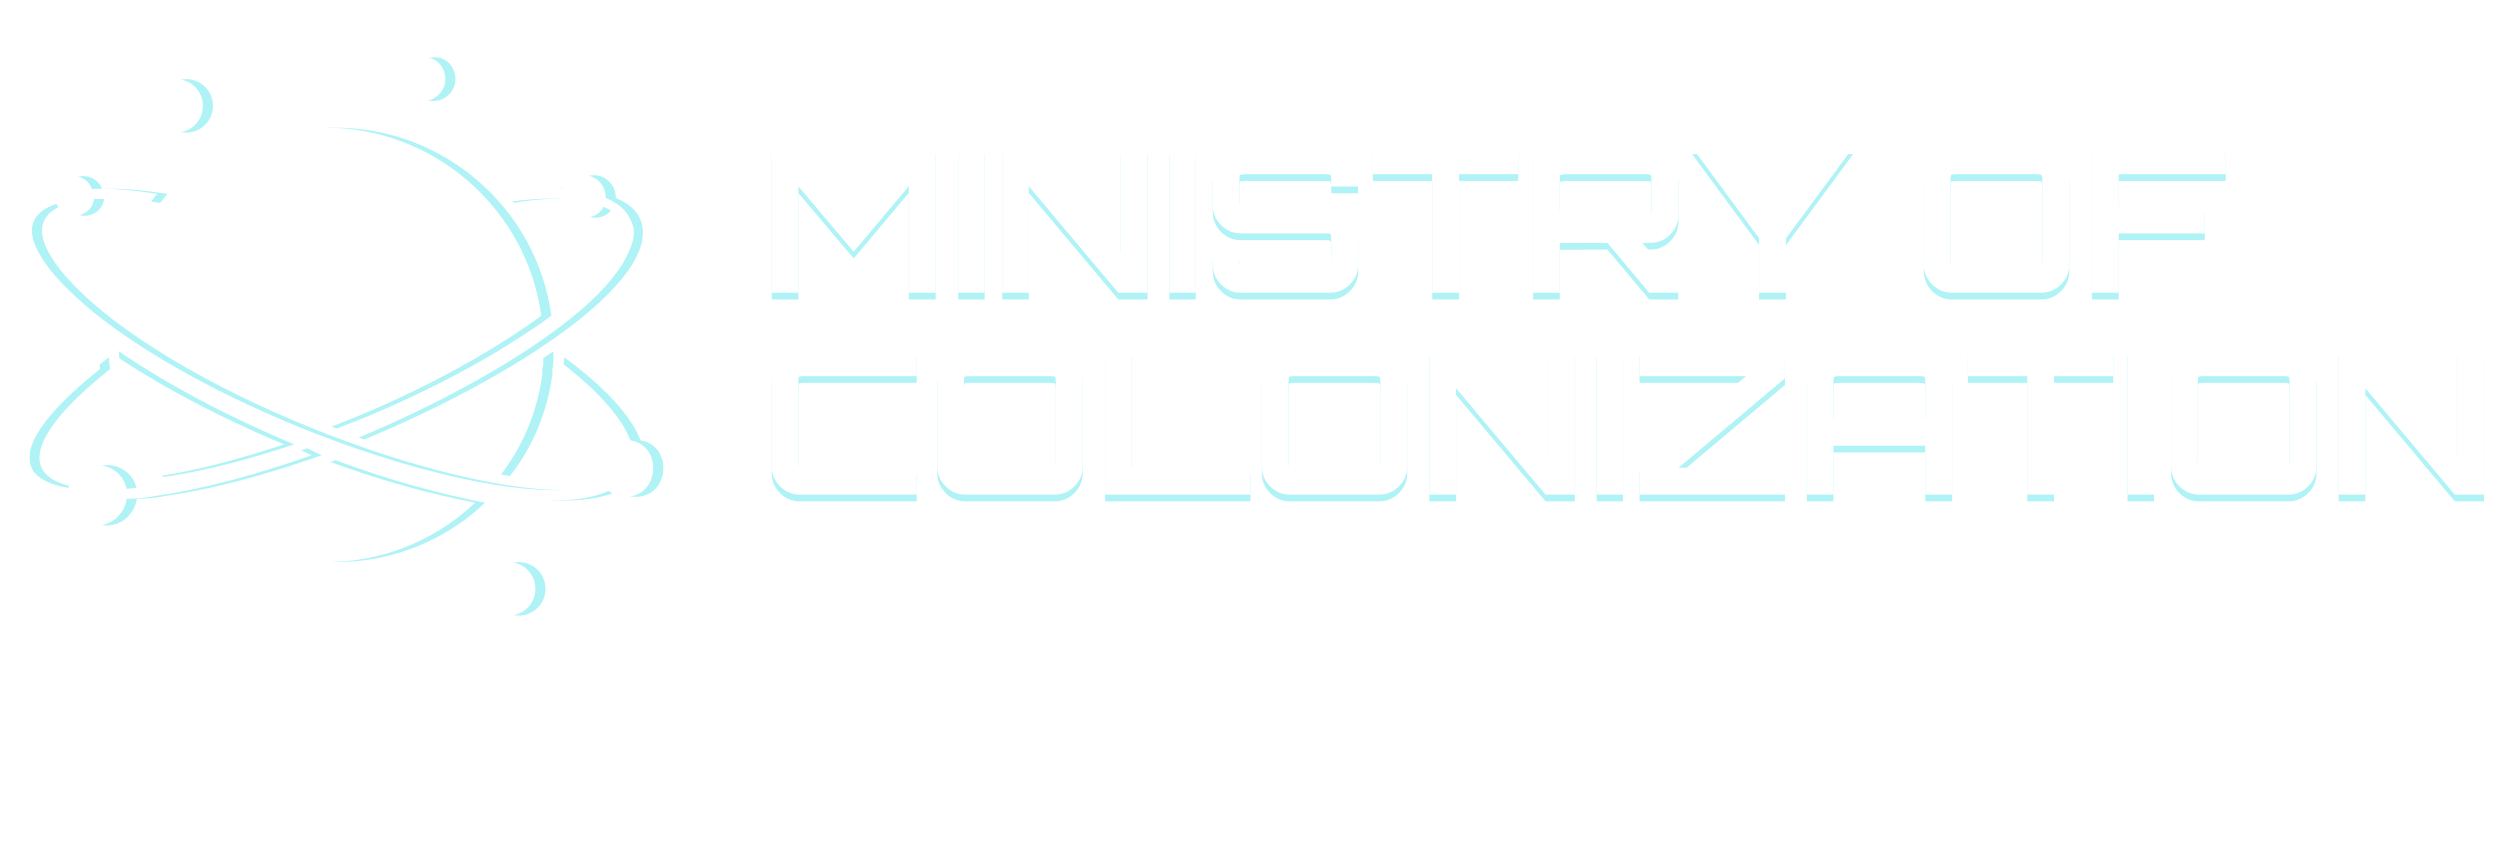 <svg width="743" height="250" viewBox="0 0 743 250" fill="none" xmlns="http://www.w3.org/2000/svg">
<g filter="url(#filter0_f)">
<path d="M229.36 89V45.8H238.06L253.72 64.46L269.32 45.8H278.08V89H270.1V57.32L253.72 76.82L237.28 57.38V89H229.36ZM284.784 89V45.8H292.644V89H284.784ZM297.856 89V45.8H306.556L333.076 77.36V45.8H341.056V89H332.356L305.776 57.38V89H297.856ZM347.538 89V45.8H355.398V89H347.538ZM368.77 89C366.49 89 364.53 88.18 362.89 86.54C361.25 84.9 360.43 82.94 360.43 80.66V77.36H368.35V78.92C368.35 80.04 368.41 80.68 368.53 80.84C368.69 80.96 369.33 81.02 370.45 81.02H393.55C394.67 81.02 395.29 80.96 395.41 80.84C395.57 80.68 395.65 80.04 395.65 78.92V73.46C395.65 72.34 395.57 71.72 395.41 71.6C395.29 71.44 394.67 71.36 393.55 71.36H368.77C366.49 71.36 364.53 70.54 362.89 68.9C361.25 67.26 360.43 65.3 360.43 63.02V54.14C360.43 51.86 361.25 49.9 362.89 48.26C364.53 46.62 366.49 45.8 368.77 45.8H395.29C397.57 45.8 399.53 46.62 401.17 48.26C402.81 49.9 403.63 51.86 403.63 54.14V57.44H395.65V55.88C395.65 54.76 395.57 54.14 395.41 54.02C395.29 53.86 394.67 53.78 393.55 53.78H370.45C369.33 53.78 368.69 53.86 368.53 54.02C368.41 54.14 368.35 54.76 368.35 55.88V61.34C368.35 62.46 368.41 63.08 368.53 63.2C368.69 63.32 369.33 63.38 370.45 63.38H395.29C397.57 63.38 399.53 64.22 401.17 65.9C402.81 67.54 403.63 69.5 403.63 71.78V80.66C403.63 82.94 402.81 84.9 401.17 86.54C399.53 88.18 397.57 89 395.29 89H368.77ZM425.66 89V53.78H408.02V45.8H451.22V53.78H433.64V89H425.66ZM455.648 89V45.86H490.448C492.768 45.86 494.748 46.7 496.388 48.38C498.028 50.02 498.848 51.96 498.848 54.2V65.84C498.848 68.12 498.028 70.08 496.388 71.72C494.748 73.36 492.768 74.18 490.448 74.18H488.108L498.788 86.78V89H490.148L477.728 74.18L463.568 74.24V89H455.648ZM465.668 66.2H488.768C489.848 66.2 490.448 66.14 490.568 66.02C490.728 65.9 490.808 65.28 490.808 64.16V55.88C490.808 54.76 490.728 54.14 490.568 54.02C490.448 53.86 489.848 53.78 488.768 53.78H465.668C464.548 53.78 463.908 53.86 463.748 54.02C463.628 54.14 463.568 54.76 463.568 55.88V64.16C463.568 65.28 463.628 65.9 463.748 66.02C463.908 66.14 464.548 66.2 465.668 66.2ZM522.799 89V72.8L502.879 45.8H512.239L526.819 64.1L541.279 45.8H550.759L530.779 72.86V89H522.799ZM580.119 89C577.839 89 575.879 88.18 574.239 86.54C572.599 84.9 571.779 82.94 571.779 80.66V54.14C571.779 51.86 572.599 49.9 574.239 48.26C575.879 46.62 577.839 45.8 580.119 45.8H606.639C608.919 45.8 610.879 46.62 612.519 48.26C614.159 49.9 614.979 51.86 614.979 54.14V80.66C614.979 82.94 614.159 84.9 612.519 86.54C610.879 88.18 608.919 89 606.639 89H580.119ZM581.799 81.02H604.899C605.979 81.02 606.599 80.96 606.759 80.84C606.919 80.68 606.999 80.04 606.999 78.92V55.88C606.999 54.76 606.919 54.14 606.759 54.02C606.599 53.86 605.979 53.78 604.899 53.78H581.799C580.679 53.78 580.039 53.86 579.879 54.02C579.759 54.14 579.699 54.76 579.699 55.88V78.92C579.699 80.04 579.759 80.68 579.879 80.84C580.039 80.96 580.679 81.02 581.799 81.02ZM621.707 89V45.8H661.487V53.78H629.687V63.38H655.247V71.36H629.687V89H621.707ZM237.7 149C235.42 149 233.46 148.18 231.82 146.54C230.18 144.9 229.36 142.94 229.36 140.66V114.14C229.36 111.86 230.18 109.9 231.82 108.26C233.46 106.62 235.42 105.8 237.7 105.8H272.44V113.78H239.38C238.26 113.78 237.62 113.86 237.46 114.02C237.34 114.14 237.28 114.76 237.28 115.88V138.92C237.28 140.04 237.34 140.68 237.46 140.84C237.62 140.96 238.26 141.02 239.38 141.02H272.44V149H237.7ZM286.916 149C284.636 149 282.676 148.18 281.036 146.54C279.396 144.9 278.576 142.94 278.576 140.66V114.14C278.576 111.86 279.396 109.9 281.036 108.26C282.676 106.62 284.636 105.8 286.916 105.8H313.436C315.716 105.8 317.676 106.62 319.316 108.26C320.956 109.9 321.776 111.86 321.776 114.14V140.66C321.776 142.94 320.956 144.9 319.316 146.54C317.676 148.18 315.716 149 313.436 149H286.916ZM288.596 141.02H311.696C312.776 141.02 313.396 140.96 313.556 140.84C313.716 140.68 313.796 140.04 313.796 138.92V115.88C313.796 114.76 313.716 114.14 313.556 114.02C313.396 113.86 312.776 113.78 311.696 113.78H288.596C287.476 113.78 286.836 113.86 286.676 114.02C286.556 114.14 286.496 114.76 286.496 115.88V138.92C286.496 140.04 286.556 140.68 286.676 140.84C286.836 140.96 287.476 141.02 288.596 141.02ZM328.443 149V105.74H336.363V141.02H371.643V149H328.443ZM383.361 149C381.081 149 379.121 148.18 377.481 146.54C375.841 144.9 375.021 142.94 375.021 140.66V114.14C375.021 111.86 375.841 109.9 377.481 108.26C379.121 106.62 381.081 105.8 383.361 105.8H409.881C412.161 105.8 414.121 106.62 415.761 108.26C417.401 109.9 418.221 111.86 418.221 114.14V140.66C418.221 142.94 417.401 144.9 415.761 146.54C414.121 148.18 412.161 149 409.881 149H383.361ZM385.041 141.02H408.141C409.221 141.02 409.841 140.96 410.001 140.84C410.161 140.68 410.241 140.04 410.241 138.92V115.88C410.241 114.76 410.161 114.14 410.001 114.02C409.841 113.86 409.221 113.78 408.141 113.78H385.041C383.921 113.78 383.281 113.86 383.121 114.02C383.001 114.14 382.941 114.76 382.941 115.88V138.92C382.941 140.04 383.001 140.68 383.121 140.84C383.281 140.96 383.921 141.02 385.041 141.02ZM424.829 149V105.8H433.529L460.049 137.36V105.8H468.029V149H459.329L432.749 117.38V149H424.829ZM474.511 149V105.8H482.371V149H474.511ZM487.283 149V140.36L518.903 113.78H487.283V105.8H530.483V114.44L498.863 141.02H530.483V149H487.283ZM536.98 149V114.14C536.98 111.86 537.8 109.9 539.44 108.26C541.08 106.62 543.04 105.8 545.32 105.8H571.78C574.1 105.8 576.08 106.62 577.72 108.26C579.36 109.9 580.18 111.86 580.18 114.14V149H572.2V134.48H544.9V149H536.98ZM544.9 126.56H572.2V115.88C572.2 114.76 572.12 114.14 571.96 114.02C571.8 113.86 571.18 113.78 570.1 113.78H547C545.88 113.78 545.24 113.86 545.08 114.02C544.96 114.14 544.9 114.76 544.9 115.88V126.56ZM602.496 149V113.78H584.856V105.8H628.056V113.78H610.476V149H602.496ZM632.304 149V105.8H640.164V149H632.304ZM653.596 149C651.316 149 649.356 148.18 647.716 146.54C646.076 144.9 645.256 142.94 645.256 140.66V114.14C645.256 111.86 646.076 109.9 647.716 108.26C649.356 106.62 651.316 105.8 653.596 105.8H680.116C682.396 105.8 684.356 106.62 685.996 108.26C687.636 109.9 688.456 111.86 688.456 114.14V140.66C688.456 142.94 687.636 144.9 685.996 146.54C684.356 148.18 682.396 149 680.116 149H653.596ZM655.276 141.02H678.376C679.456 141.02 680.076 140.96 680.236 140.84C680.396 140.68 680.476 140.04 680.476 138.92V115.88C680.476 114.76 680.396 114.14 680.236 114.02C680.076 113.86 679.456 113.78 678.376 113.78H655.276C654.156 113.78 653.516 113.86 653.356 114.02C653.236 114.14 653.176 114.76 653.176 115.88V138.92C653.176 140.04 653.236 140.68 653.356 140.84C653.516 140.96 654.156 141.02 655.276 141.02ZM695.063 149V105.8H703.763L730.283 137.36V105.8H738.263V149H729.563L702.983 117.38V149H695.063Z" fill="#AFF3F6"/>
</g>
<path d="M229.36 87V43.8H238.06L253.72 62.46L269.32 43.8H278.08V87H270.1V55.32L253.72 74.82L237.28 55.38V87H229.36ZM284.784 87V43.8H292.644V87H284.784ZM297.856 87V43.8H306.556L333.076 75.36V43.8H341.056V87H332.356L305.776 55.38V87H297.856ZM347.538 87V43.8H355.398V87H347.538ZM368.77 87C366.49 87 364.53 86.18 362.89 84.54C361.25 82.9 360.43 80.94 360.43 78.66V75.36H368.35V76.92C368.35 78.04 368.41 78.68 368.53 78.84C368.69 78.96 369.33 79.02 370.45 79.02H393.55C394.67 79.02 395.29 78.96 395.41 78.84C395.57 78.68 395.65 78.04 395.65 76.92V71.46C395.65 70.34 395.57 69.72 395.41 69.6C395.29 69.44 394.67 69.36 393.55 69.36H368.77C366.49 69.36 364.53 68.54 362.89 66.9C361.25 65.26 360.43 63.3 360.43 61.02V52.14C360.43 49.86 361.25 47.9 362.89 46.26C364.53 44.62 366.49 43.8 368.77 43.8H395.29C397.57 43.8 399.53 44.62 401.17 46.26C402.81 47.9 403.63 49.86 403.63 52.14V55.44H395.65V53.88C395.65 52.76 395.57 52.14 395.41 52.02C395.29 51.86 394.67 51.78 393.55 51.78H370.45C369.33 51.78 368.69 51.86 368.53 52.02C368.41 52.14 368.35 52.76 368.35 53.88V59.34C368.35 60.46 368.41 61.08 368.53 61.2C368.69 61.32 369.33 61.38 370.45 61.38H395.29C397.57 61.38 399.53 62.22 401.17 63.9C402.81 65.54 403.63 67.5 403.63 69.78V78.66C403.63 80.94 402.81 82.9 401.17 84.54C399.53 86.18 397.57 87 395.29 87H368.77ZM425.66 87V51.78H408.02V43.8H451.22V51.78H433.64V87H425.66ZM455.648 87V43.86H490.448C492.768 43.86 494.748 44.7 496.388 46.38C498.028 48.02 498.848 49.96 498.848 52.2V63.84C498.848 66.12 498.028 68.08 496.388 69.72C494.748 71.36 492.768 72.18 490.448 72.18H488.108L498.788 84.78V87H490.148L477.728 72.18L463.568 72.24V87H455.648ZM465.668 64.2H488.768C489.848 64.2 490.448 64.14 490.568 64.02C490.728 63.9 490.808 63.28 490.808 62.16V53.88C490.808 52.76 490.728 52.14 490.568 52.02C490.448 51.86 489.848 51.78 488.768 51.78H465.668C464.548 51.78 463.908 51.86 463.748 52.02C463.628 52.14 463.568 52.76 463.568 53.88V62.16C463.568 63.28 463.628 63.9 463.748 64.02C463.908 64.14 464.548 64.2 465.668 64.2ZM522.799 87V70.8L502.879 43.8H512.239L526.819 62.1L541.279 43.8H550.759L530.779 70.86V87H522.799ZM580.119 87C577.839 87 575.879 86.18 574.239 84.54C572.599 82.9 571.779 80.94 571.779 78.66V52.14C571.779 49.86 572.599 47.9 574.239 46.26C575.879 44.62 577.839 43.8 580.119 43.8H606.639C608.919 43.8 610.879 44.62 612.519 46.26C614.159 47.9 614.979 49.86 614.979 52.14V78.66C614.979 80.94 614.159 82.9 612.519 84.54C610.879 86.18 608.919 87 606.639 87H580.119ZM581.799 79.02H604.899C605.979 79.02 606.599 78.96 606.759 78.84C606.919 78.68 606.999 78.04 606.999 76.92V53.88C606.999 52.76 606.919 52.14 606.759 52.02C606.599 51.86 605.979 51.78 604.899 51.78H581.799C580.679 51.78 580.039 51.86 579.879 52.02C579.759 52.14 579.699 52.76 579.699 53.88V76.92C579.699 78.04 579.759 78.68 579.879 78.84C580.039 78.96 580.679 79.02 581.799 79.02ZM621.707 87V43.8H661.487V51.78H629.687V61.38H655.247V69.36H629.687V87H621.707ZM237.7 147C235.42 147 233.46 146.18 231.82 144.54C230.18 142.9 229.36 140.94 229.36 138.66V112.14C229.36 109.86 230.18 107.9 231.82 106.26C233.46 104.62 235.42 103.8 237.7 103.8H272.44V111.78H239.38C238.26 111.78 237.62 111.86 237.46 112.02C237.34 112.14 237.28 112.76 237.28 113.88V136.92C237.28 138.04 237.34 138.68 237.46 138.84C237.62 138.96 238.26 139.02 239.38 139.02H272.44V147H237.7ZM286.916 147C284.636 147 282.676 146.18 281.036 144.54C279.396 142.9 278.576 140.94 278.576 138.66V112.14C278.576 109.86 279.396 107.9 281.036 106.26C282.676 104.62 284.636 103.8 286.916 103.8H313.436C315.716 103.8 317.676 104.62 319.316 106.26C320.956 107.9 321.776 109.86 321.776 112.14V138.66C321.776 140.94 320.956 142.9 319.316 144.54C317.676 146.18 315.716 147 313.436 147H286.916ZM288.596 139.02H311.696C312.776 139.02 313.396 138.96 313.556 138.84C313.716 138.68 313.796 138.04 313.796 136.92V113.88C313.796 112.76 313.716 112.14 313.556 112.02C313.396 111.86 312.776 111.78 311.696 111.78H288.596C287.476 111.78 286.836 111.86 286.676 112.02C286.556 112.14 286.496 112.76 286.496 113.88V136.92C286.496 138.04 286.556 138.68 286.676 138.84C286.836 138.96 287.476 139.02 288.596 139.02ZM328.443 147V103.74H336.363V139.02H371.643V147H328.443ZM383.361 147C381.081 147 379.121 146.18 377.481 144.54C375.841 142.9 375.021 140.94 375.021 138.66V112.14C375.021 109.86 375.841 107.9 377.481 106.26C379.121 104.62 381.081 103.8 383.361 103.8H409.881C412.161 103.8 414.121 104.62 415.761 106.26C417.401 107.9 418.221 109.86 418.221 112.14V138.66C418.221 140.94 417.401 142.9 415.761 144.54C414.121 146.18 412.161 147 409.881 147H383.361ZM385.041 139.02H408.141C409.221 139.02 409.841 138.96 410.001 138.84C410.161 138.68 410.241 138.04 410.241 136.92V113.88C410.241 112.76 410.161 112.14 410.001 112.02C409.841 111.86 409.221 111.78 408.141 111.78H385.041C383.921 111.78 383.281 111.86 383.121 112.02C383.001 112.14 382.941 112.76 382.941 113.88V136.92C382.941 138.04 383.001 138.68 383.121 138.84C383.281 138.96 383.921 139.02 385.041 139.02ZM424.829 147V103.8H433.529L460.049 135.36V103.8H468.029V147H459.329L432.749 115.38V147H424.829ZM474.511 147V103.8H482.371V147H474.511ZM487.283 147V138.36L518.903 111.78H487.283V103.8H530.483V112.44L498.863 139.02H530.483V147H487.283ZM536.98 147V112.14C536.98 109.86 537.8 107.9 539.44 106.26C541.08 104.62 543.04 103.8 545.32 103.8H571.78C574.1 103.8 576.08 104.62 577.72 106.26C579.36 107.9 580.18 109.86 580.18 112.14V147H572.2V132.48H544.9V147H536.98ZM544.9 124.56H572.2V113.88C572.2 112.76 572.12 112.14 571.96 112.02C571.8 111.86 571.18 111.78 570.1 111.78H547C545.88 111.78 545.24 111.86 545.08 112.02C544.96 112.14 544.9 112.76 544.9 113.88V124.56ZM602.496 147V111.78H584.856V103.8H628.056V111.78H610.476V147H602.496ZM632.304 147V103.8H640.164V147H632.304ZM653.596 147C651.316 147 649.356 146.18 647.716 144.54C646.076 142.9 645.256 140.94 645.256 138.66V112.14C645.256 109.86 646.076 107.9 647.716 106.26C649.356 104.62 651.316 103.8 653.596 103.8H680.116C682.396 103.8 684.356 104.62 685.996 106.26C687.636 107.9 688.456 109.86 688.456 112.14V138.66C688.456 140.94 687.636 142.9 685.996 144.54C684.356 146.18 682.396 147 680.116 147H653.596ZM655.276 139.02H678.376C679.456 139.02 680.076 138.96 680.236 138.84C680.396 138.68 680.476 138.04 680.476 136.92V113.88C680.476 112.76 680.396 112.14 680.236 112.02C680.076 111.86 679.456 111.78 678.376 111.78H655.276C654.156 111.78 653.516 111.86 653.356 112.02C653.236 112.14 653.176 112.76 653.176 113.88V136.92C653.176 138.04 653.236 138.68 653.356 138.84C653.516 138.96 654.156 139.02 655.276 139.02ZM695.063 147V103.8H703.763L730.283 135.36V103.8H738.263V147H729.563L702.983 115.38V147H695.063Z" fill="white"/>
<g filter="url(#filter1_f)">
<path d="M35.353 104.414C49.471 114.12 67.707 123.826 87.412 132.061C74.177 136.473 60.942 140.002 48.589 141.767C39.765 130.002 35.648 117.061 35.353 104.414Z" fill="#AFF3F6"/>
<path d="M163.881 93.826C148.292 105.296 125.057 117.943 100.057 127.355C79.469 119.708 54.469 107.355 35.94 93.826C37.41 82.355 42.116 71.767 49.175 62.649C60.645 47.943 78.292 37.943 99.763 37.943C131.822 37.943 159.469 61.767 163.881 93.826Z" fill="#AFF3F6"/>
<path d="M99.767 136.766C115.355 142.648 130.65 146.766 144.179 149.413C132.708 160.295 117.12 167.06 99.767 167.06C82.708 167.06 67.12 160.295 55.355 149.413C69.179 147.06 84.473 142.648 99.767 136.766Z" fill="#AFF3F6"/>
<path d="M164.474 104.414V106.179C164.474 106.767 164.474 107.061 164.474 107.649C164.474 108.238 164.474 108.826 164.18 109.414V109.708C164.18 110.296 164.18 110.591 164.18 111.179C162.709 122.355 158.297 132.943 151.533 141.473C140.062 139.708 126.533 136.473 112.709 131.767C131.533 124.12 149.768 114.414 164.474 104.414Z" fill="#AFF3F6"/>
<path d="M95.649 135.293C79.767 140.882 63.884 145.293 49.473 147.352C46.532 147.94 43.59 148.235 40.649 148.235C40.061 152.646 36.237 156.176 31.826 156.176C27.12 156.176 23.296 152.646 23.002 147.941C15.649 146.764 11.237 144.117 9.473 139.705C6.237 131.47 14.179 119.705 32.414 106.176C32.414 107.352 32.708 108.529 32.708 109.705C14.767 123.823 0.943 141.176 23.296 144.999C24.179 141.176 27.708 138.235 31.826 138.235C36.237 138.235 39.767 141.176 40.649 145.293C42.708 144.999 45.061 144.999 47.12 144.411C60.943 142.646 76.237 138.529 91.237 133.235C93.002 134.117 94.473 134.705 95.649 135.293Z" fill="#AFF3F6"/>
<path d="M167.119 98.827C151.825 110.004 130.354 121.474 108.295 130.592C107.119 130.298 104.766 129.415 104.178 129.121C128.295 119.71 151.237 107.063 167.119 95.298C180.354 85.298 197.707 68.239 182.413 61.474C181.237 63.533 179.178 64.71 176.825 64.71C173.589 64.71 170.942 62.357 170.648 59.121C165.648 58.827 159.472 59.121 152.707 60.298C152.119 59.415 151.237 58.533 150.354 57.651C158.295 56.474 165.06 55.886 170.648 56.18C171.531 53.827 173.884 52.062 176.531 52.062C180.06 52.062 183.001 55.004 183.001 58.533V58.827C186.531 60.298 189.178 62.357 190.354 65.298C193.884 74.121 184.178 86.474 167.119 98.827Z" fill="#AFF3F6"/>
<path d="M135.357 23.53C135.357 27.059 132.416 30 128.887 30C125.357 30 122.416 27.059 122.416 23.53C122.416 20 125.357 17.059 128.887 17.059C132.416 16.765 135.357 19.706 135.357 23.53Z" fill="#AFF3F6"/>
<path d="M63.298 31.471C63.298 35.882 59.769 39.412 55.357 39.412C50.945 39.412 47.416 35.882 47.416 31.471C47.416 27.059 50.945 23.529 55.357 23.529C59.769 23.529 63.298 27.059 63.298 31.471Z" fill="#AFF3F6"/>
<path d="M188.884 147.65C187.12 147.65 185.355 147.061 183.884 145.885C164.179 155.003 117.414 140.297 95.943 132.061C74.767 123.826 51.237 112.355 32.708 98.532C15.355 85.591 6.237 73.238 9.767 65.002C11.237 61.767 14.179 59.414 18.884 57.944C19.179 54.708 21.532 52.355 24.767 52.355C27.414 52.355 29.473 53.826 30.355 56.179C35.943 55.885 42.414 56.473 49.767 57.65C48.884 58.532 48.296 59.414 47.708 60.297C41.237 59.414 35.649 59.12 30.943 59.12C30.649 62.061 28.002 64.12 25.061 64.12C22.708 64.12 20.649 62.65 19.767 60.591C16.237 61.767 13.884 63.532 13.002 65.885C10.355 72.061 18.002 82.944 33.59 95.002C75.943 127.355 157.12 153.532 182.414 143.532C179.473 138.826 181.826 132.355 187.414 131.179C184.767 125.003 178.002 117.65 167.414 109.708C167.414 108.532 167.708 107.355 167.708 106.179C180.061 115.297 187.708 123.826 190.355 130.885C200.061 132.355 199.179 147.65 188.884 147.65Z" fill="#AFF3F6"/>
<path d="M162.121 175.004C162.121 179.415 158.591 182.945 154.179 182.945C149.768 182.945 146.238 179.415 146.238 175.004C146.238 170.592 149.768 167.062 154.179 167.062C158.591 167.062 162.121 170.592 162.121 175.004Z" fill="#AFF3F6"/>
</g>
<path d="M32.353 104.414C46.471 114.12 64.707 123.826 84.412 132.061C71.177 136.473 57.942 140.002 45.589 141.767C36.765 130.002 32.648 117.061 32.353 104.414Z" fill="white"/>
<path d="M160.881 93.826C145.292 105.296 122.057 117.943 97.057 127.355C76.469 119.708 51.469 107.355 32.94 93.826C34.41 82.355 39.116 71.767 46.175 62.649C57.645 47.943 75.292 37.943 96.763 37.943C128.822 37.943 156.469 61.767 160.881 93.826Z" fill="white"/>
<path d="M96.767 136.766C112.355 142.648 127.65 146.766 141.179 149.413C129.708 160.295 114.12 167.06 96.767 167.06C79.708 167.06 64.12 160.295 52.355 149.413C66.179 147.06 81.473 142.648 96.767 136.766Z" fill="white"/>
<path d="M161.474 104.414V106.179C161.474 106.767 161.474 107.061 161.474 107.649C161.474 108.238 161.474 108.826 161.18 109.414V109.708C161.18 110.296 161.18 110.591 161.18 111.179C159.709 122.355 155.297 132.943 148.532 141.473C137.062 139.708 123.533 136.473 109.709 131.767C128.533 124.12 146.768 114.414 161.474 104.414Z" fill="white"/>
<path d="M92.649 135.293C76.767 140.882 60.884 145.293 46.473 147.352C43.532 147.941 40.59 148.235 37.649 148.235C37.061 152.646 33.237 156.176 28.826 156.176C24.12 156.176 20.296 152.646 20.002 147.941C12.649 146.764 8.237 144.117 6.473 139.705C3.237 131.47 11.179 119.705 29.414 106.176C29.414 107.352 29.708 108.529 29.708 109.705C11.767 123.823 -2.057 141.176 20.296 144.999C21.179 141.176 24.708 138.235 28.826 138.235C33.237 138.235 36.767 141.176 37.649 145.293C39.708 144.999 42.061 144.999 44.12 144.411C57.943 142.646 73.237 138.529 88.237 133.235C90.002 134.117 91.473 134.705 92.649 135.293Z" fill="white"/>
<path d="M164.119 98.827C148.825 110.004 127.354 121.474 105.295 130.592C104.119 130.298 101.766 129.415 101.178 129.121C125.295 119.71 148.237 107.063 164.119 95.298C177.354 85.298 194.707 68.239 179.413 61.474C178.237 63.533 176.178 64.71 173.825 64.71C170.589 64.71 167.942 62.357 167.648 59.121C162.648 58.827 156.472 59.121 149.707 60.298C149.119 59.415 148.237 58.533 147.354 57.651C155.295 56.474 162.06 55.886 167.648 56.18C168.531 53.827 170.884 52.062 173.531 52.062C177.06 52.062 180.001 55.004 180.001 58.533V58.827C183.531 60.298 186.178 62.357 187.354 65.298C190.884 74.121 181.178 86.474 164.119 98.827Z" fill="white"/>
<path d="M132.357 23.53C132.357 27.059 129.416 30 125.887 30C122.357 30 119.416 27.059 119.416 23.53C119.416 20 122.357 17.059 125.887 17.059C129.416 16.765 132.357 19.706 132.357 23.53Z" fill="white"/>
<path d="M60.298 31.471C60.298 35.882 56.769 39.412 52.357 39.412C47.945 39.412 44.416 35.882 44.416 31.471C44.416 27.059 47.945 23.529 52.357 23.529C56.769 23.529 60.298 27.059 60.298 31.471Z" fill="white"/>
<path d="M185.884 147.65C184.12 147.65 182.355 147.061 180.884 145.885C161.179 155.003 114.414 140.297 92.943 132.061C71.767 123.826 48.237 112.355 29.708 98.532C12.355 85.591 3.237 73.238 6.767 65.002C8.237 61.767 11.179 59.414 15.884 57.944C16.179 54.708 18.532 52.355 21.767 52.355C24.414 52.355 26.473 53.826 27.355 56.179C32.943 55.885 39.414 56.473 46.767 57.65C45.884 58.532 45.296 59.414 44.708 60.297C38.237 59.414 32.649 59.12 27.943 59.12C27.649 62.061 25.002 64.12 22.061 64.12C19.708 64.12 17.649 62.65 16.767 60.591C13.237 61.767 10.884 63.532 10.002 65.885C7.355 72.061 15.002 82.944 30.59 95.002C72.943 127.355 154.12 153.532 179.414 143.532C176.473 138.826 178.826 132.355 184.414 131.179C181.767 125.003 175.002 117.65 164.414 109.708C164.414 108.532 164.708 107.355 164.708 106.179C177.061 115.297 184.708 123.826 187.355 130.885C197.061 132.355 196.179 147.65 185.884 147.65Z" fill="white"/>
<path d="M159.121 175.004C159.121 179.415 155.591 182.945 151.179 182.945C146.768 182.945 143.238 179.415 143.238 175.004C143.238 170.592 146.768 167.062 151.179 167.062C155.591 167.062 159.121 170.592 159.121 175.004Z" fill="white"/>
<defs>
<filter id="filter0_f" x="225.359" y="41.801" width="516.903" height="111.2" filterUnits="userSpaceOnUse" color-interpolation-filters="sRGB">
<feFlood flood-opacity="0" result="BackgroundImageFix"/>
<feBlend mode="normal" in="SourceGraphic" in2="BackgroundImageFix" result="shape"/>
<feGaussianBlur stdDeviation="2" result="effect1_foregroundBlur"/>
</filter>
<filter id="filter1_f" x="-1" y="-4" width="208" height="258" filterUnits="userSpaceOnUse" color-interpolation-filters="sRGB">
<feFlood flood-opacity="0" result="BackgroundImageFix"/>
<feBlend mode="normal" in="SourceGraphic" in2="BackgroundImageFix" result="shape"/>
<feGaussianBlur stdDeviation="2" result="effect1_foregroundBlur"/>
</filter>
</defs>
</svg>
